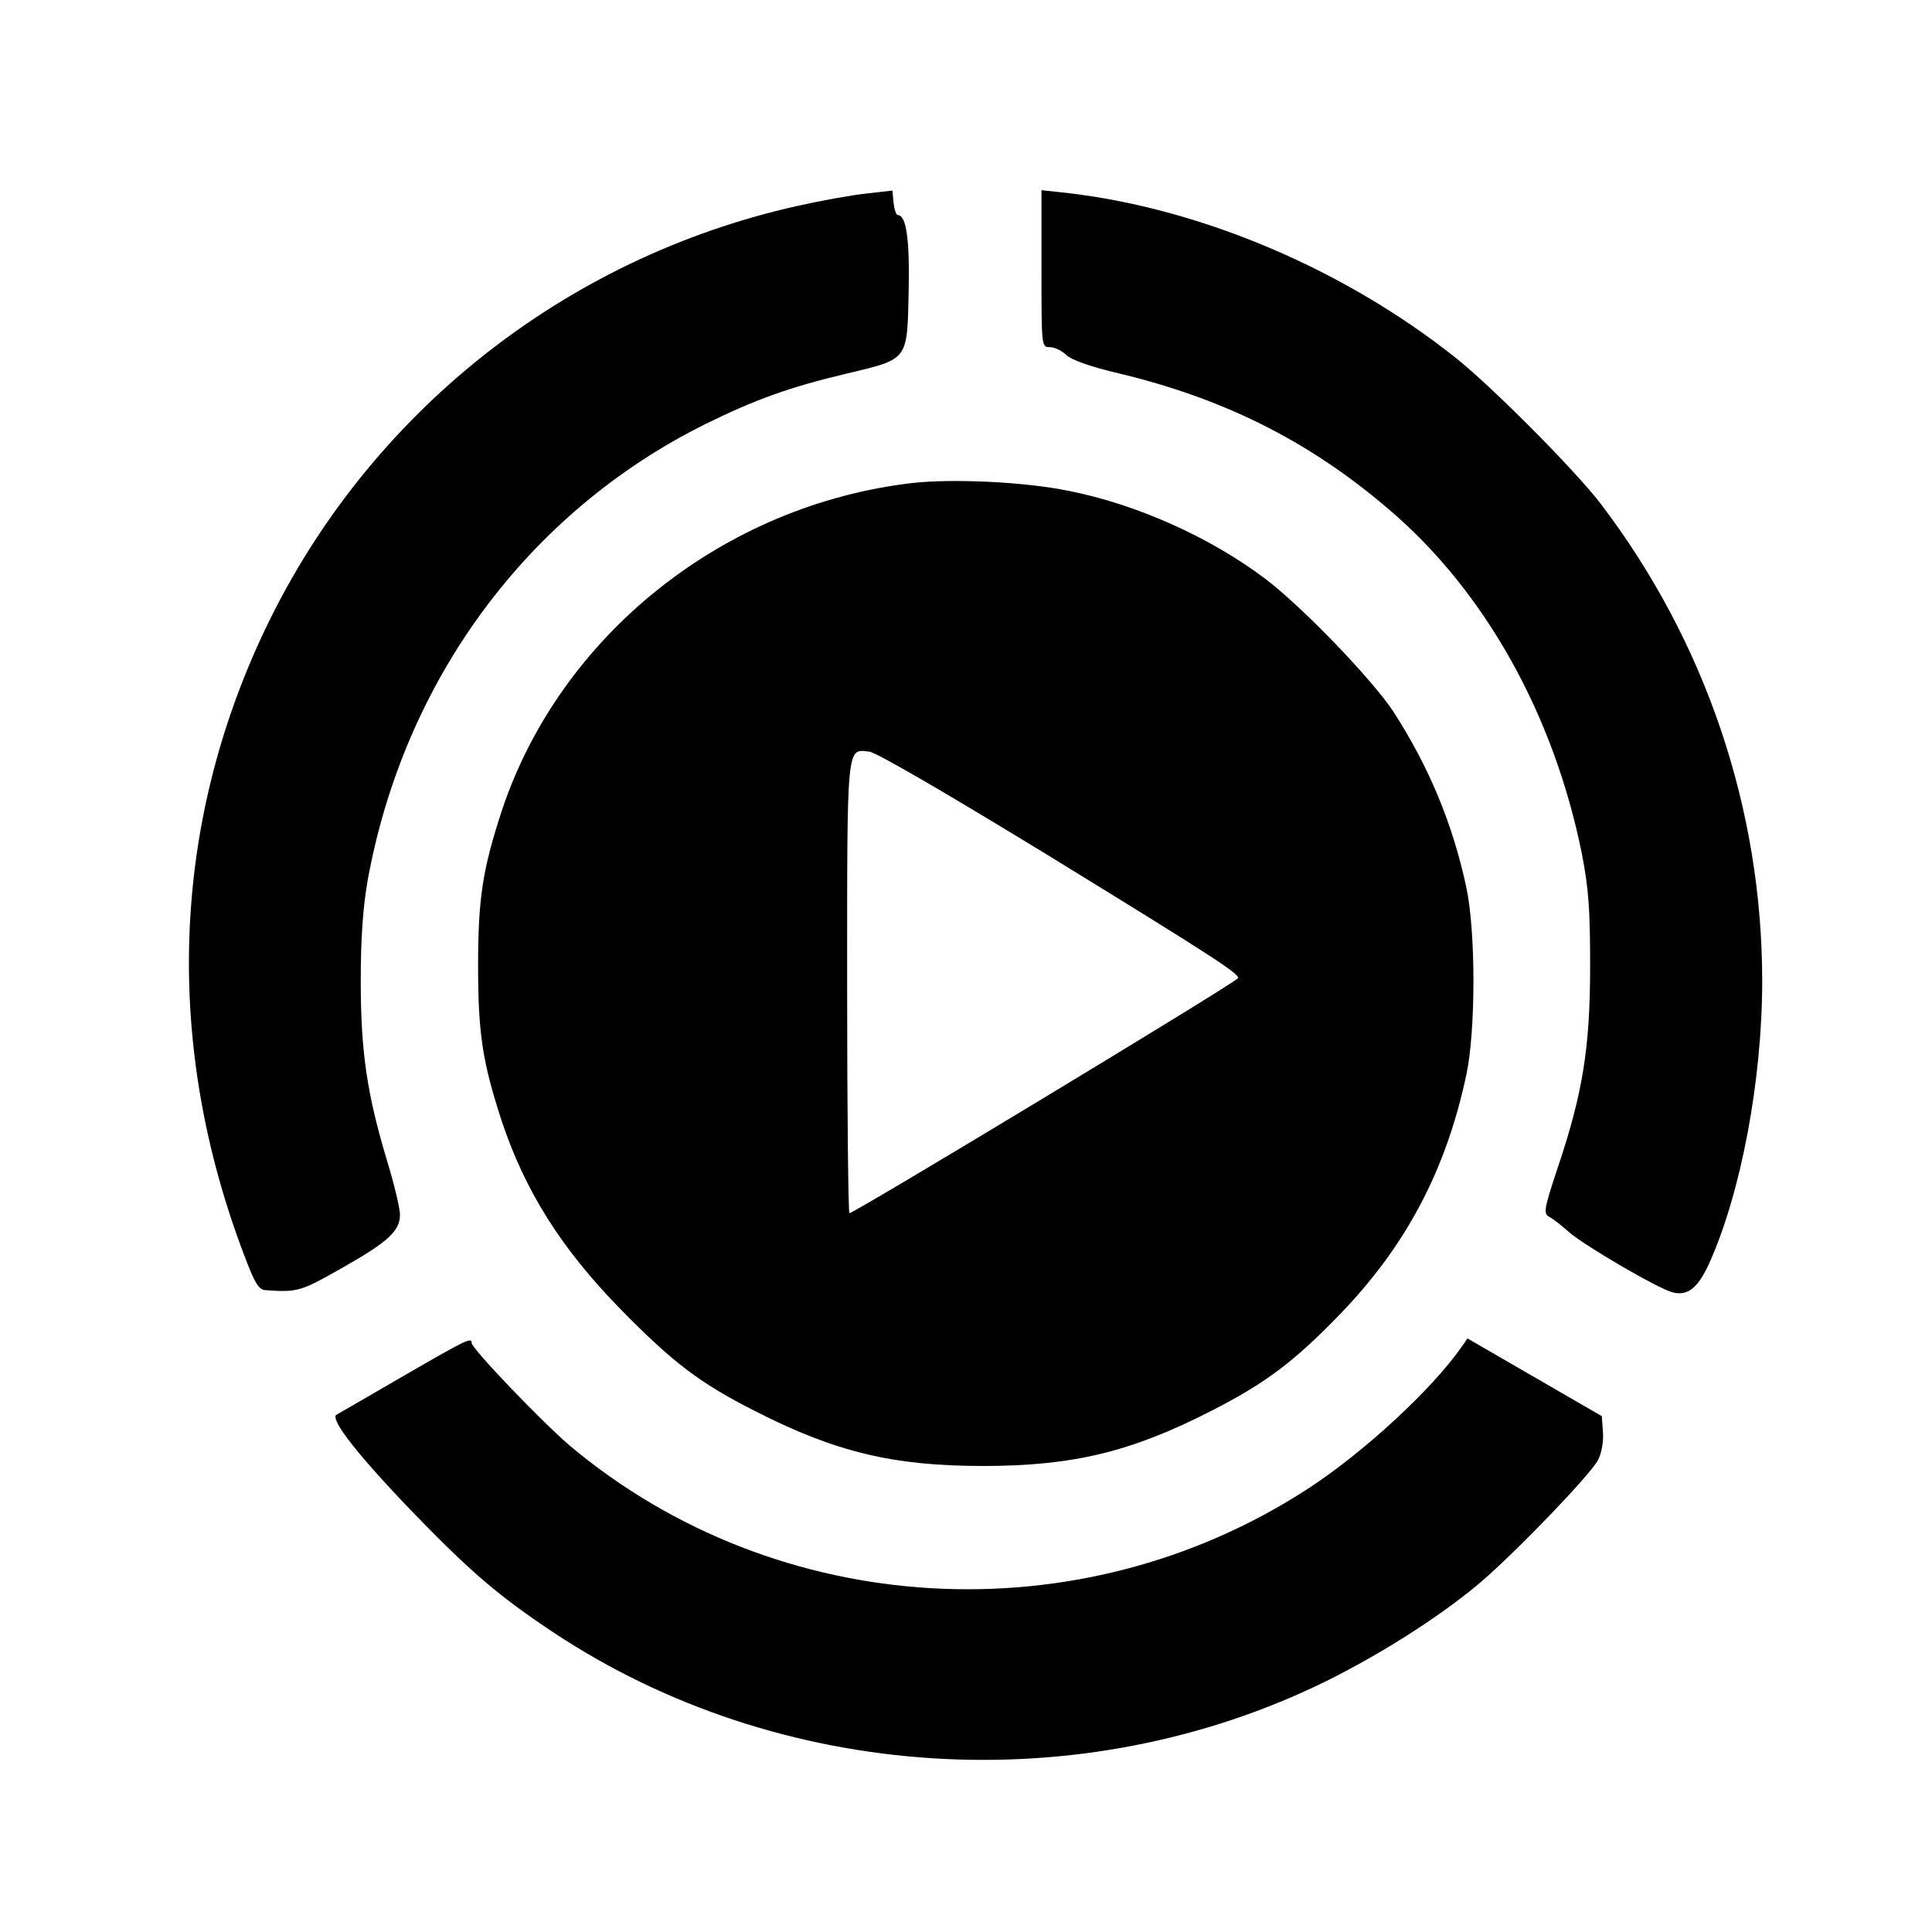 <?xml version="1.0" standalone="no"?>
<!DOCTYPE svg PUBLIC "-//W3C//DTD SVG 20010904//EN"
 "http://www.w3.org/TR/2001/REC-SVG-20010904/DTD/svg10.dtd">
<svg version="1.0" xmlns="http://www.w3.org/2000/svg"
 width="512pt" height="512pt" viewBox="0 0 512 512"
 preserveAspectRatio="xMidYMid meet">
<g transform="translate(0,512) scale(0.1,-0.1)"
fill="#000000" stroke="none">
<path d="M2295 4607 c-38 -4 -121 -19 -183 -33 -617 -138 -1136 -551 -1408
-1119 -250 -523 -270 -1102 -57 -1661 28 -75 39 -92 56 -93 85 -6 93 -4 202
58 124 70 155 99 155 142 0 16 -15 80 -34 142 -53 176 -70 289 -70 477 0 115
6 195 18 265 96 532 424 977 895 1211 132 65 223 98 375 134 164 39 160 34
164 216 3 140 -6 204 -29 204 -4 0 -9 15 -11 33 l-3 32 -70 -8z"/>
<path d="M2760 4408 c0 -207 0 -208 22 -208 12 0 32 -9 44 -21 14 -13 64 -31
141 -49 279 -67 506 -181 716 -362 253 -216 435 -543 509 -910 18 -93 22 -146
22 -298 0 -215 -19 -336 -86 -535 -37 -111 -38 -121 -22 -130 10 -5 34 -24 53
-41 43 -37 237 -150 274 -159 40 -10 67 12 97 78 84 187 140 485 140 747 0
456 -150 900 -428 1265 -68 89 -285 307 -382 385 -295 235 -673 396 -1027 438
l-73 8 0 -208z"/>
<path d="M2418 3840 c-500 -58 -933 -403 -1088 -868 -51 -156 -63 -232 -63
-412 0 -180 12 -256 63 -412 62 -185 157 -336 313 -496 139 -142 211 -197 357
-271 213 -109 367 -146 605 -146 238 0 392 37 605 146 143 73 219 130 340 255
176 182 282 382 336 636 25 116 25 380 0 496 -36 169 -100 322 -194 467 -57
86 -242 278 -340 352 -145 109 -338 196 -519 232 -116 24 -307 33 -415 21z
m365 -990 c441 -271 507 -314 497 -323 -23 -22 -1024 -627 -1029 -622 -3 4 -6
273 -6 599 0 652 -2 631 59 624 19 -2 214 -116 479 -278z"/>
<path d="M1070 1474 c-91 -53 -171 -99 -178 -103 -20 -11 61 -113 212 -269
148 -152 220 -213 361 -307 600 -399 1400 -450 2050 -130 139 69 289 163 397
252 85 69 303 294 323 334 9 17 15 48 13 73 l-3 43 -178 103 -178 103 -16 -23
c-79 -113 -260 -280 -408 -376 -605 -393 -1405 -346 -1954 114 -75 64 -261
258 -261 273 0 16 -14 9 -180 -87z"/>
</g>
</svg>
